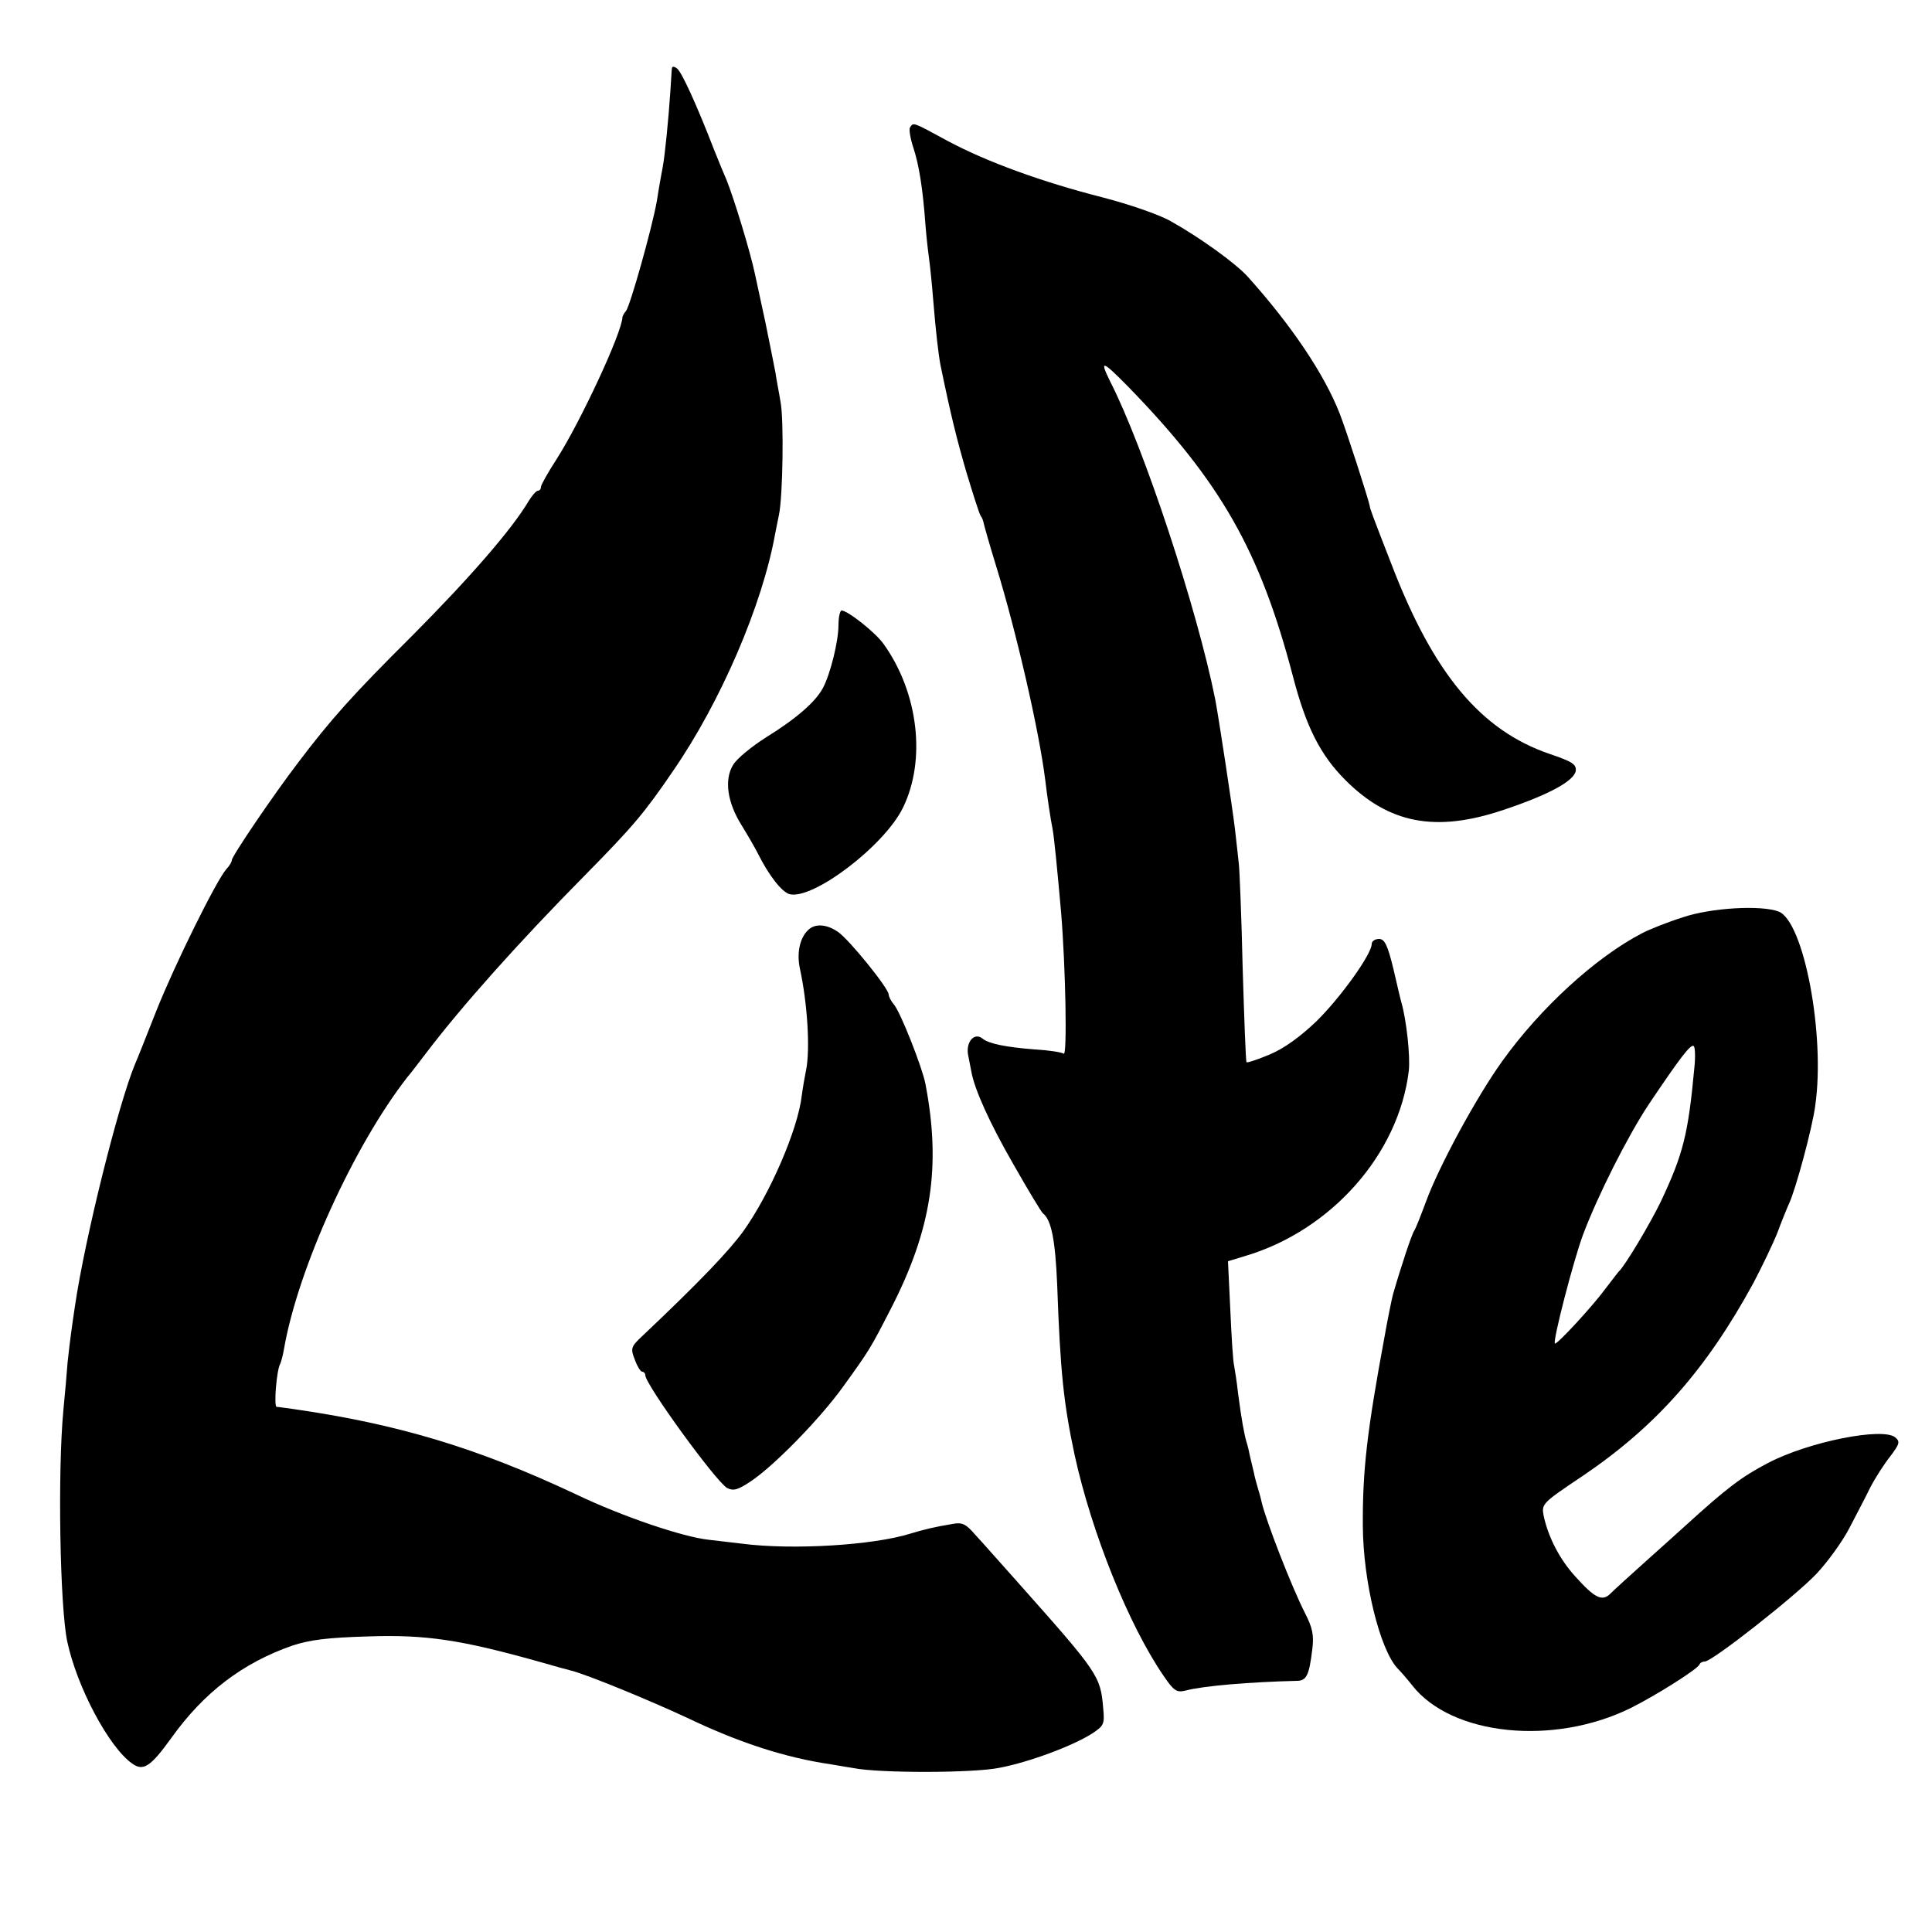 <?xml version="1.0" standalone="no"?>
<!DOCTYPE svg PUBLIC "-//W3C//DTD SVG 20010904//EN"
 "http://www.w3.org/TR/2001/REC-SVG-20010904/DTD/svg10.dtd">
<svg version="1.0" xmlns="http://www.w3.org/2000/svg"
 width="500pt" height="500pt" viewBox="0 0 500 500"
 preserveAspectRatio="xMidYMid meet">
<g transform="translate(0,500) scale(0.1,-0.1)"
fill="#000000" stroke="none">
<path d="M1739 4824 c-1 -5 -2 -31 -4 -59 -5 -74 -14 -166 -20 -198 -3 -15
-10 -54 -15 -87 -13 -72 -69 -271 -80 -285 -5 -5 -8 -12 -9 -15 -1 -41 -110
-274 -171 -369 -22 -34 -40 -66 -40 -71 0 -6 -4 -10 -8 -10 -4 0 -15 -12 -24
-27 -44 -74 -152 -198 -302 -349 -153 -152 -210 -216 -294 -327 -65 -85 -172
-243 -172 -253 0 -4 -6 -15 -14 -23 -27 -31 -134 -248 -181 -366 -26 -66 -51
-129 -56 -140 -43 -104 -129 -448 -155 -625 -4 -25 -8 -56 -10 -70 -2 -14 -6
-47 -9 -75 -2 -27 -7 -84 -11 -125 -15 -158 -9 -508 10 -598 25 -118 108 -274
168 -316 29 -21 48 -8 102 67 83 116 183 193 312 238 45 15 91 21 199 24 147
5 238 -9 435 -64 41 -12 82 -23 90 -25 39 -10 196 -74 299 -122 136 -65 255
-103 371 -120 19 -3 46 -8 60 -10 66 -13 309 -13 377 1 78 15 190 57 240 89
30 20 32 24 28 66 -7 83 -13 91 -221 325 -44 49 -93 105 -110 123 -24 28 -34
33 -59 28 -49 -8 -76 -15 -109 -25 -96 -30 -304 -43 -436 -26 -36 4 -74 9 -85
10 -67 7 -224 60 -345 118 -253 119 -460 182 -735 221 -16 2 -34 5 -39 5 -8 1
0 96 9 111 2 4 7 21 10 39 36 208 181 526 319 703 12 14 32 41 46 59 93 123
242 290 414 464 124 126 153 160 228 270 124 180 231 430 264 613 2 12 7 34
10 50 10 48 13 246 4 292 -4 25 -11 59 -13 75 -3 17 -15 75 -26 130 -12 55
-24 111 -27 125 -12 58 -55 198 -74 245 -5 11 -19 45 -31 75 -48 124 -84 201
-96 212 -7 6 -13 7 -14 2z"/>
<path d="M2355 4670 c-3 -5 1 -29 9 -53 14 -43 24 -102 31 -198 2 -26 6 -64 9
-85 3 -22 8 -70 11 -109 7 -86 14 -144 19 -170 27 -131 42 -191 67 -277 17
-56 33 -107 37 -113 4 -5 7 -14 8 -20 1 -5 15 -55 32 -110 52 -169 111 -425
127 -553 5 -43 14 -103 19 -127 4 -20 13 -113 22 -215 12 -144 16 -373 7 -367
-6 4 -39 9 -74 11 -77 6 -120 15 -136 28 -22 18 -45 -10 -37 -45 3 -16 7 -35
8 -41 8 -45 47 -132 108 -238 38 -67 73 -125 77 -128 22 -17 32 -69 37 -185 8
-228 17 -308 45 -440 44 -201 140 -441 231 -573 26 -38 33 -43 57 -37 45 12
165 22 287 25 25 0 32 14 40 80 5 38 1 57 -19 96 -35 69 -101 239 -112 287 -2
10 -7 27 -10 37 -3 10 -8 28 -10 39 -3 12 -7 30 -10 42 -2 11 -6 28 -9 37 -6
20 -13 58 -22 127 -3 28 -8 59 -10 70 -3 11 -7 77 -10 146 l-6 125 43 13 c224
66 399 264 425 480 4 38 -6 130 -19 176 -2 6 -11 45 -21 88 -15 62 -23 77 -37
77 -11 0 -19 -6 -19 -13 0 -26 -80 -138 -143 -200 -42 -40 -83 -70 -121 -86
-31 -13 -58 -22 -60 -20 -2 2 -6 112 -10 244 -3 132 -8 254 -10 270 -2 17 -6
57 -10 90 -6 51 -42 288 -51 335 -47 235 -185 653 -272 823 -28 57 -21 55 47
-14 240 -247 341 -425 426 -749 34 -131 71 -204 136 -269 113 -113 234 -136
409 -77 117 39 183 75 187 101 2 17 -9 24 -68 44 -178 61 -300 207 -409 491
-51 131 -56 145 -56 150 -3 17 -60 194 -78 240 -40 102 -124 227 -237 353 -31
35 -127 104 -201 145 -30 17 -109 44 -175 61 -157 40 -300 92 -401 146 -92 50
-89 49 -98 35z"/>
<path d="M2170 3383 c0 -43 -21 -127 -40 -163 -19 -36 -68 -79 -147 -128 -38
-24 -77 -56 -86 -72 -23 -38 -15 -97 23 -157 16 -26 35 -59 42 -73 28 -56 61
-98 81 -104 60 -16 246 125 294 224 60 123 40 297 -50 423 -20 29 -93 87 -109
87 -4 0 -8 -17 -8 -37z"/>
<path d="M4355 2626 c-38 -12 -86 -31 -105 -41 -120 -62 -264 -194 -362 -331
-67 -93 -165 -274 -198 -365 -13 -35 -26 -68 -30 -74 -6 -8 -34 -92 -55 -165
-2 -6 -16 -75 -21 -105 -46 -248 -58 -350 -57 -495 1 -144 44 -319 90 -368 10
-10 27 -30 38 -44 102 -130 366 -157 566 -58 64 32 172 100 177 112 2 5 8 8
14 8 19 0 234 169 289 227 30 32 68 85 85 118 17 33 42 80 54 105 13 25 36 61
52 81 24 32 26 38 13 49 -32 27 -224 -11 -329 -66 -69 -36 -106 -64 -217 -165
-14 -13 -59 -53 -99 -89 -40 -36 -81 -73 -91 -83 -22 -23 -41 -14 -93 44 -39
43 -69 100 -81 156 -6 31 -4 33 102 104 189 128 319 275 441 499 22 42 50 100
62 130 11 30 25 64 30 75 17 36 61 198 68 255 26 183 -30 476 -95 501 -45 17
-174 10 -248 -15z m30 -389 c-16 -173 -29 -224 -87 -347 -27 -56 -92 -165
-108 -180 -3 -3 -18 -23 -35 -45 -33 -45 -127 -147 -131 -142 -6 6 48 215 73
282 38 101 115 254 170 337 80 119 108 156 116 151 4 -2 5 -28 2 -56z"/>
<path d="M2096 2597 c-25 -19 -35 -61 -26 -103 20 -92 27 -211 16 -264 -3 -14
-8 -43 -11 -65 -10 -88 -82 -254 -151 -351 -37 -51 -113 -131 -260 -270 -31
-29 -33 -33 -21 -63 6 -17 15 -31 19 -31 4 0 8 -4 8 -9 0 -24 184 -277 212
-292 16 -8 27 -5 59 16 61 40 180 162 240 245 70 97 71 99 124 202 106 206
131 369 90 583 -8 42 -65 187 -82 206 -7 8 -13 20 -13 25 0 16 -102 142 -131
162 -27 19 -55 22 -73 9z"/>
</g>
</svg>
